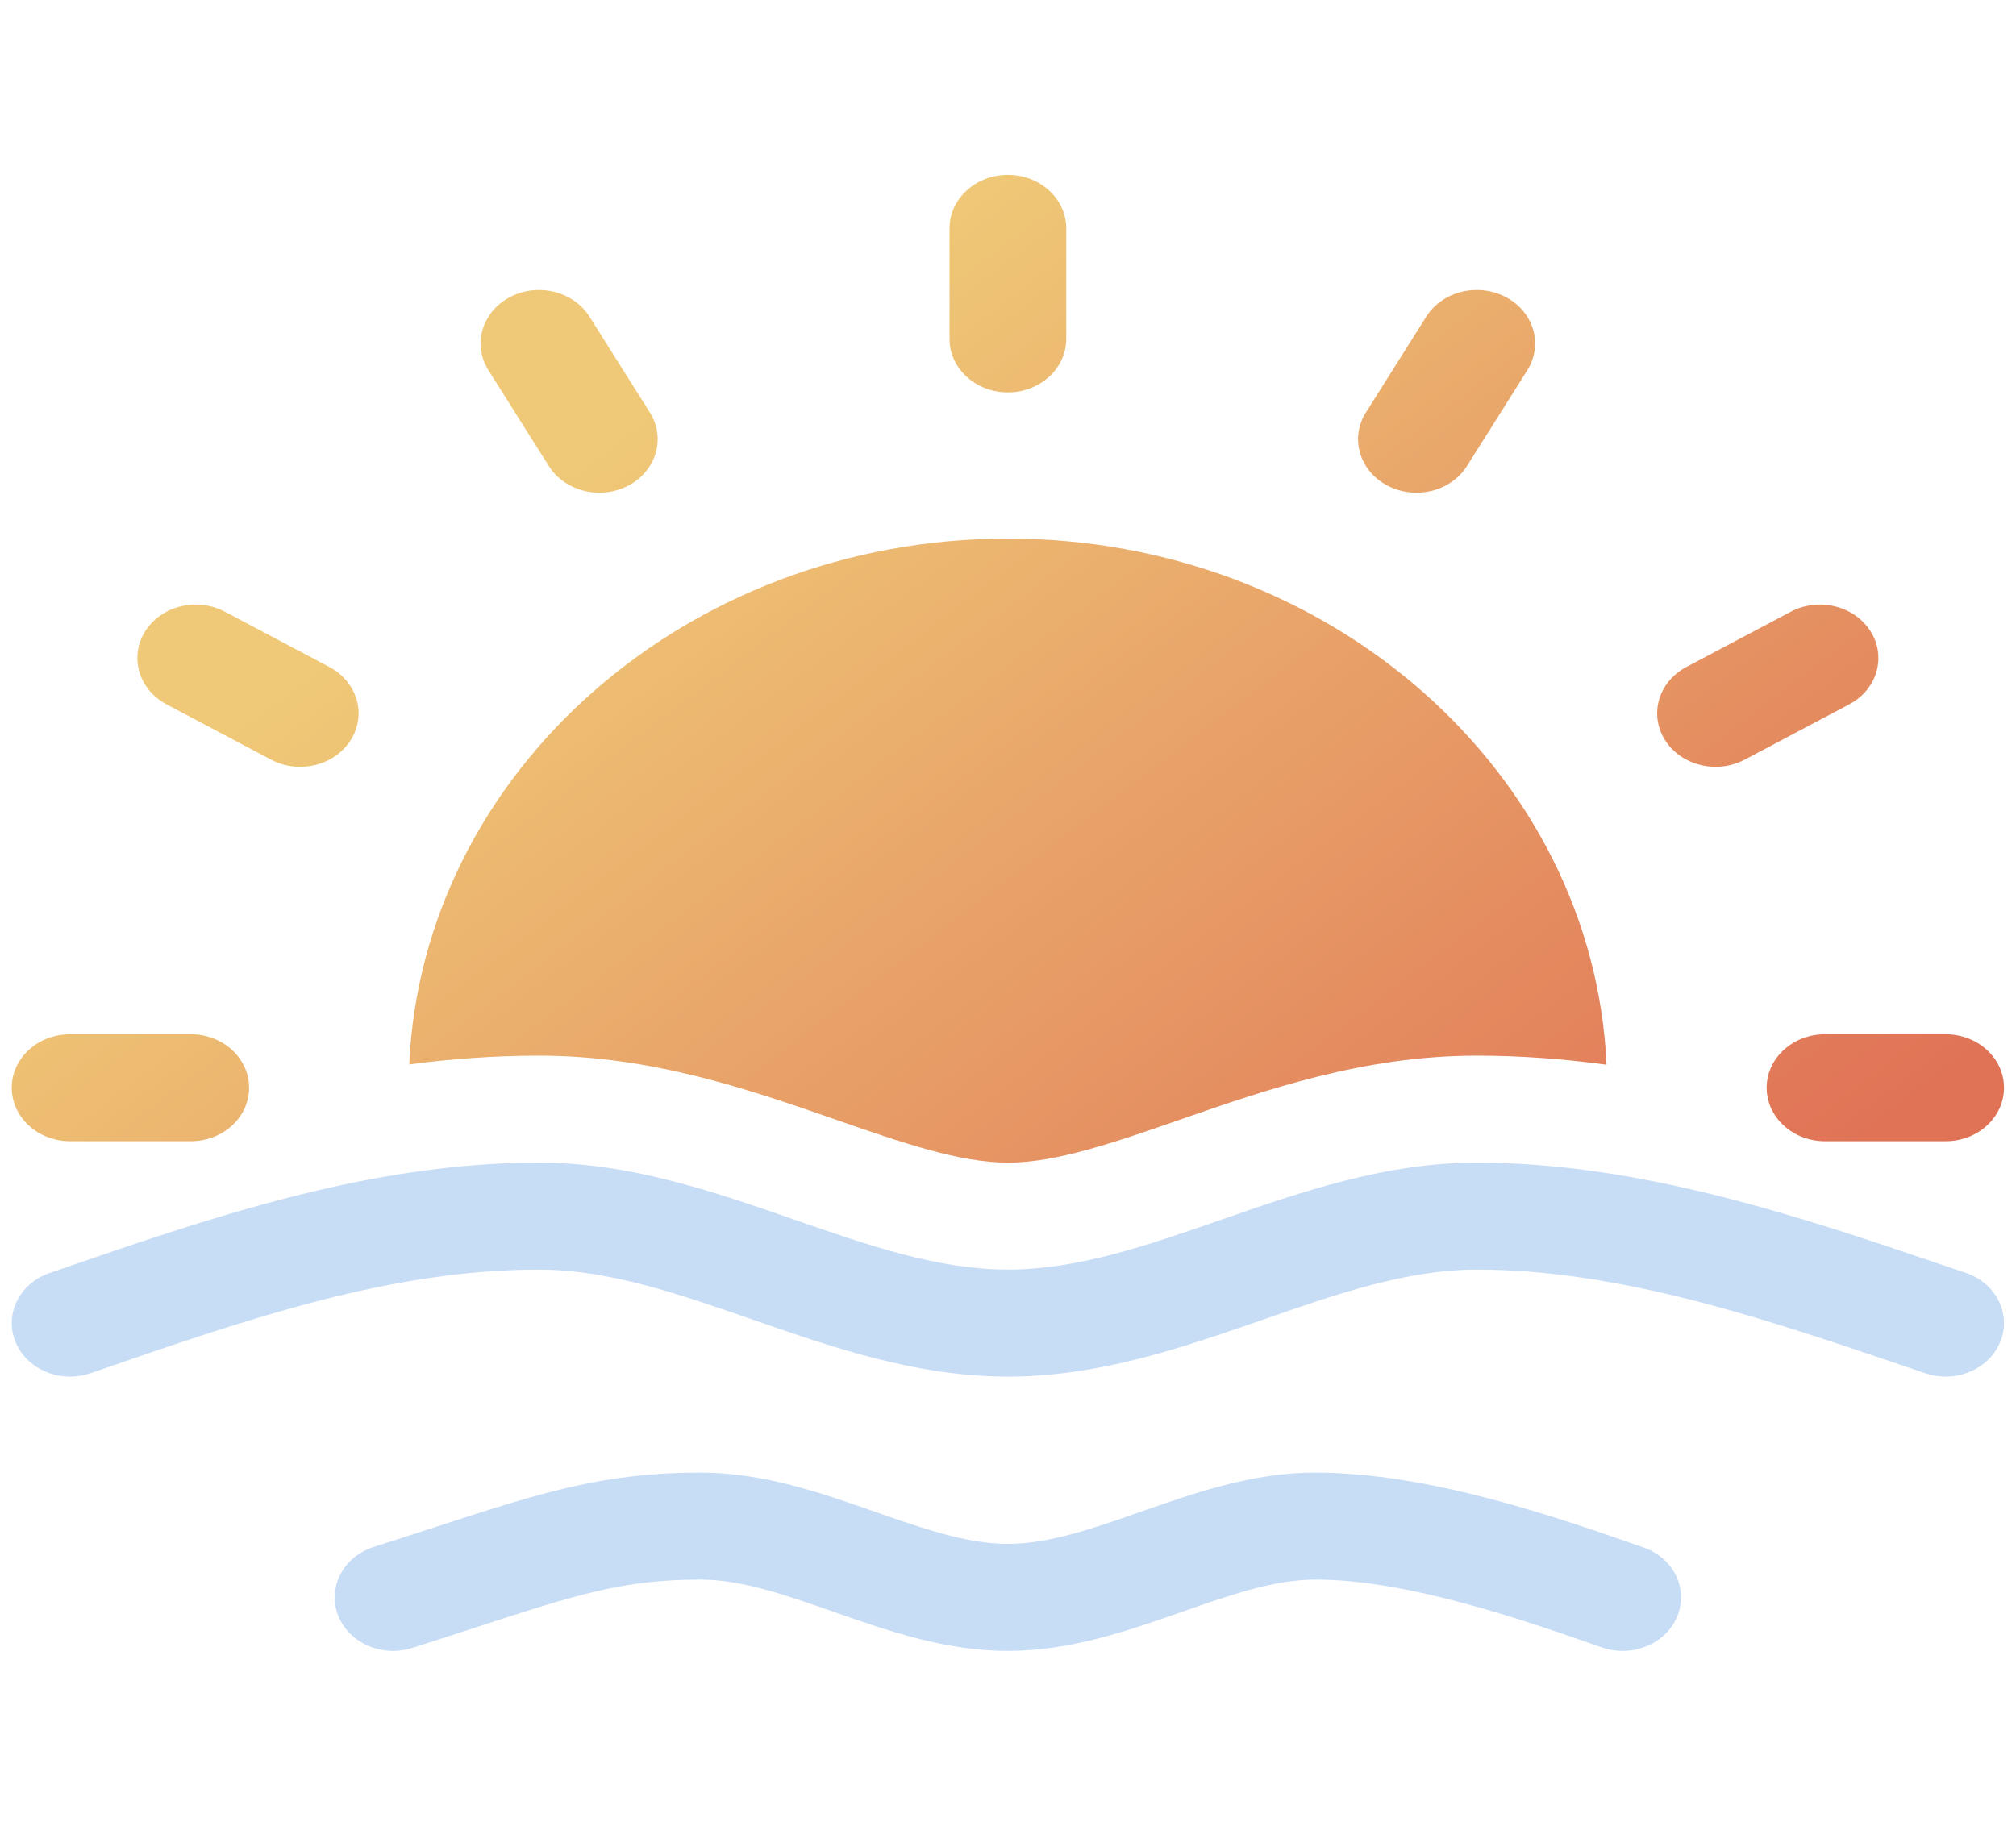 <svg width="85" height="77" viewBox="0 0 85 77" fill="none" xmlns="http://www.w3.org/2000/svg">
<g clip-path="url(#clip0_18_620)">
<path d="M82.888 53.685L82.107 53.419C76.064 51.363 69.213 49.033 62.264 49.033C58.417 49.033 54.904 50.254 51.507 51.435C48.386 52.52 45.439 53.544 42.495 53.544C39.55 53.544 36.603 52.52 33.483 51.435C30.085 50.254 26.572 49.033 22.726 49.033C15.566 49.033 8.832 51.36 2.319 53.61L2.089 53.689C0.817 54.129 0.175 55.43 0.654 56.596C1.133 57.762 2.553 58.351 3.825 57.911L4.055 57.831C10.436 55.627 16.463 53.544 22.726 53.544C25.67 53.544 28.617 54.569 31.738 55.654C35.135 56.835 38.648 58.056 42.495 58.056C46.341 58.056 49.854 56.835 53.252 55.654C56.372 54.569 59.319 53.544 62.264 53.544C68.329 53.544 74.463 55.631 80.394 57.649L81.178 57.916C81.46 58.011 81.749 58.057 82.032 58.057C83.033 58.057 83.973 57.494 84.341 56.584C84.813 55.415 84.162 54.118 82.888 53.685Z" fill="#C7DCF5"/>
<path d="M35.229 47.217C38.032 48.191 40.453 49.033 42.495 49.033C44.538 49.033 46.959 48.191 49.762 47.217C53.396 45.953 57.516 44.521 62.264 44.521C64.121 44.521 65.946 44.661 67.737 44.903C67.18 32.581 56.072 22.714 42.495 22.714C28.924 22.714 17.819 32.575 17.254 44.89C19.035 44.655 20.856 44.521 22.726 44.521C27.474 44.521 31.594 45.953 35.229 47.217Z" fill="url(#paint0_linear_18_620)"/>
<path d="M2.956 48.13H8.042C9.401 48.13 10.503 47.12 10.503 45.874C10.503 44.629 9.401 43.618 8.042 43.618H2.956C1.597 43.618 0.495 44.629 0.495 45.874C0.495 47.12 1.597 48.13 2.956 48.13Z" fill="url(#paint1_linear_18_620)"/>
<path d="M7.023 29.706L11.427 32.037C11.815 32.242 12.238 32.34 12.656 32.34C13.506 32.34 14.333 31.935 14.789 31.211C15.469 30.132 15.065 28.753 13.888 28.13L9.484 25.799C8.306 25.175 6.802 25.546 6.122 26.624C5.443 27.703 5.846 29.083 7.023 29.706Z" fill="url(#paint2_linear_18_620)"/>
<path d="M23.137 19.651C23.593 20.375 24.42 20.78 25.271 20.78C25.688 20.78 26.111 20.682 26.499 20.477C27.676 19.854 28.079 18.475 27.4 17.396L24.857 13.358C24.177 12.279 22.672 11.909 21.495 12.533C20.318 13.155 19.915 14.535 20.594 15.614L23.137 19.651Z" fill="url(#paint3_linear_18_620)"/>
<path d="M42.495 16.548C43.854 16.548 44.956 15.538 44.956 14.293V9.63C44.956 8.385 43.854 7.375 42.495 7.375C41.136 7.375 40.034 8.385 40.034 9.63V14.293C40.034 15.538 41.136 16.548 42.495 16.548Z" fill="url(#paint4_linear_18_620)"/>
<path d="M58.491 20.477C58.879 20.682 59.302 20.78 59.719 20.78C60.57 20.78 61.397 20.375 61.853 19.652L64.396 15.614C65.075 14.535 64.672 13.155 63.495 12.533C62.318 11.909 60.813 12.279 60.133 13.358L57.59 17.396C56.911 18.475 57.314 19.854 58.491 20.477Z" fill="url(#paint5_linear_18_620)"/>
<path d="M72.335 32.34C72.752 32.34 73.175 32.242 73.563 32.037L77.967 29.706C79.144 29.083 79.548 27.703 78.868 26.625C78.189 25.546 76.684 25.176 75.506 25.799L71.102 28.13C69.925 28.753 69.522 30.133 70.201 31.211C70.657 31.935 71.484 32.34 72.335 32.34Z" fill="url(#paint6_linear_18_620)"/>
<path d="M74.487 45.874C74.487 47.12 75.589 48.13 76.948 48.13H82.034C83.393 48.13 84.495 47.12 84.495 45.874C84.495 44.629 83.393 43.619 82.034 43.619H76.948C75.589 43.619 74.487 44.629 74.487 45.874Z" fill="url(#paint7_linear_18_620)"/>
<path d="M69.293 65.261L69.234 65.241C65.659 63.992 60.257 62.105 55.456 62.105C52.815 62.105 50.416 62.946 48.097 63.758C46.107 64.455 44.227 65.113 42.495 65.113C40.763 65.113 38.883 64.455 36.893 63.758C34.573 62.946 32.174 62.105 29.534 62.105C25.412 62.105 22.756 62.97 18.354 64.403C17.566 64.659 16.71 64.938 15.767 65.238C14.483 65.646 13.803 66.931 14.248 68.108C14.6 69.041 15.553 69.626 16.573 69.626C16.84 69.626 17.112 69.585 17.379 69.501C18.335 69.197 19.203 68.914 20.001 68.654C24.299 67.256 26.26 66.617 29.534 66.617C31.266 66.617 33.146 67.275 35.136 67.972C37.456 68.785 39.854 69.625 42.495 69.625C45.136 69.625 47.534 68.785 49.854 67.972C51.844 67.275 53.724 66.617 55.456 66.617C59.351 66.617 64.244 68.326 67.482 69.457L67.541 69.477C68.811 69.921 70.233 69.336 70.716 68.172C71.2 67.008 70.563 65.705 69.293 65.261Z" fill="#C7DCF5"/>
</g>
<defs>
<linearGradient id="paint0_linear_18_620" x1="41.62" y1="6.417" x2="75.668" y2="51.047" gradientUnits="userSpaceOnUse">
<stop stop-color="#EFC977"/>
<stop offset="1" stop-color="#E07256"/>
</linearGradient>
<linearGradient id="paint1_linear_18_620" x1="41.62" y1="6.417" x2="75.668" y2="51.047" gradientUnits="userSpaceOnUse">
<stop stop-color="#EFC977"/>
<stop offset="1" stop-color="#E07256"/>
</linearGradient>
<linearGradient id="paint2_linear_18_620" x1="41.62" y1="6.417" x2="75.668" y2="51.047" gradientUnits="userSpaceOnUse">
<stop stop-color="#EFC977"/>
<stop offset="1" stop-color="#E07256"/>
</linearGradient>
<linearGradient id="paint3_linear_18_620" x1="41.62" y1="6.417" x2="75.668" y2="51.047" gradientUnits="userSpaceOnUse">
<stop stop-color="#EFC977"/>
<stop offset="1" stop-color="#E07256"/>
</linearGradient>
<linearGradient id="paint4_linear_18_620" x1="41.62" y1="6.417" x2="75.668" y2="51.047" gradientUnits="userSpaceOnUse">
<stop stop-color="#EFC977"/>
<stop offset="1" stop-color="#E07256"/>
</linearGradient>
<linearGradient id="paint5_linear_18_620" x1="41.62" y1="6.417" x2="75.668" y2="51.047" gradientUnits="userSpaceOnUse">
<stop stop-color="#EFC977"/>
<stop offset="1" stop-color="#E07256"/>
</linearGradient>
<linearGradient id="paint6_linear_18_620" x1="41.62" y1="6.417" x2="75.668" y2="51.047" gradientUnits="userSpaceOnUse">
<stop stop-color="#EFC977"/>
<stop offset="1" stop-color="#E07256"/>
</linearGradient>
<linearGradient id="paint7_linear_18_620" x1="41.62" y1="6.417" x2="75.668" y2="51.047" gradientUnits="userSpaceOnUse">
<stop stop-color="#EFC977"/>
<stop offset="1" stop-color="#E07256"/>
</linearGradient>
<clipPath id="clip0_18_620">
<rect width="84" height="77" fill="white" transform="translate(0.495)"/>
</clipPath>
</defs>
</svg>

